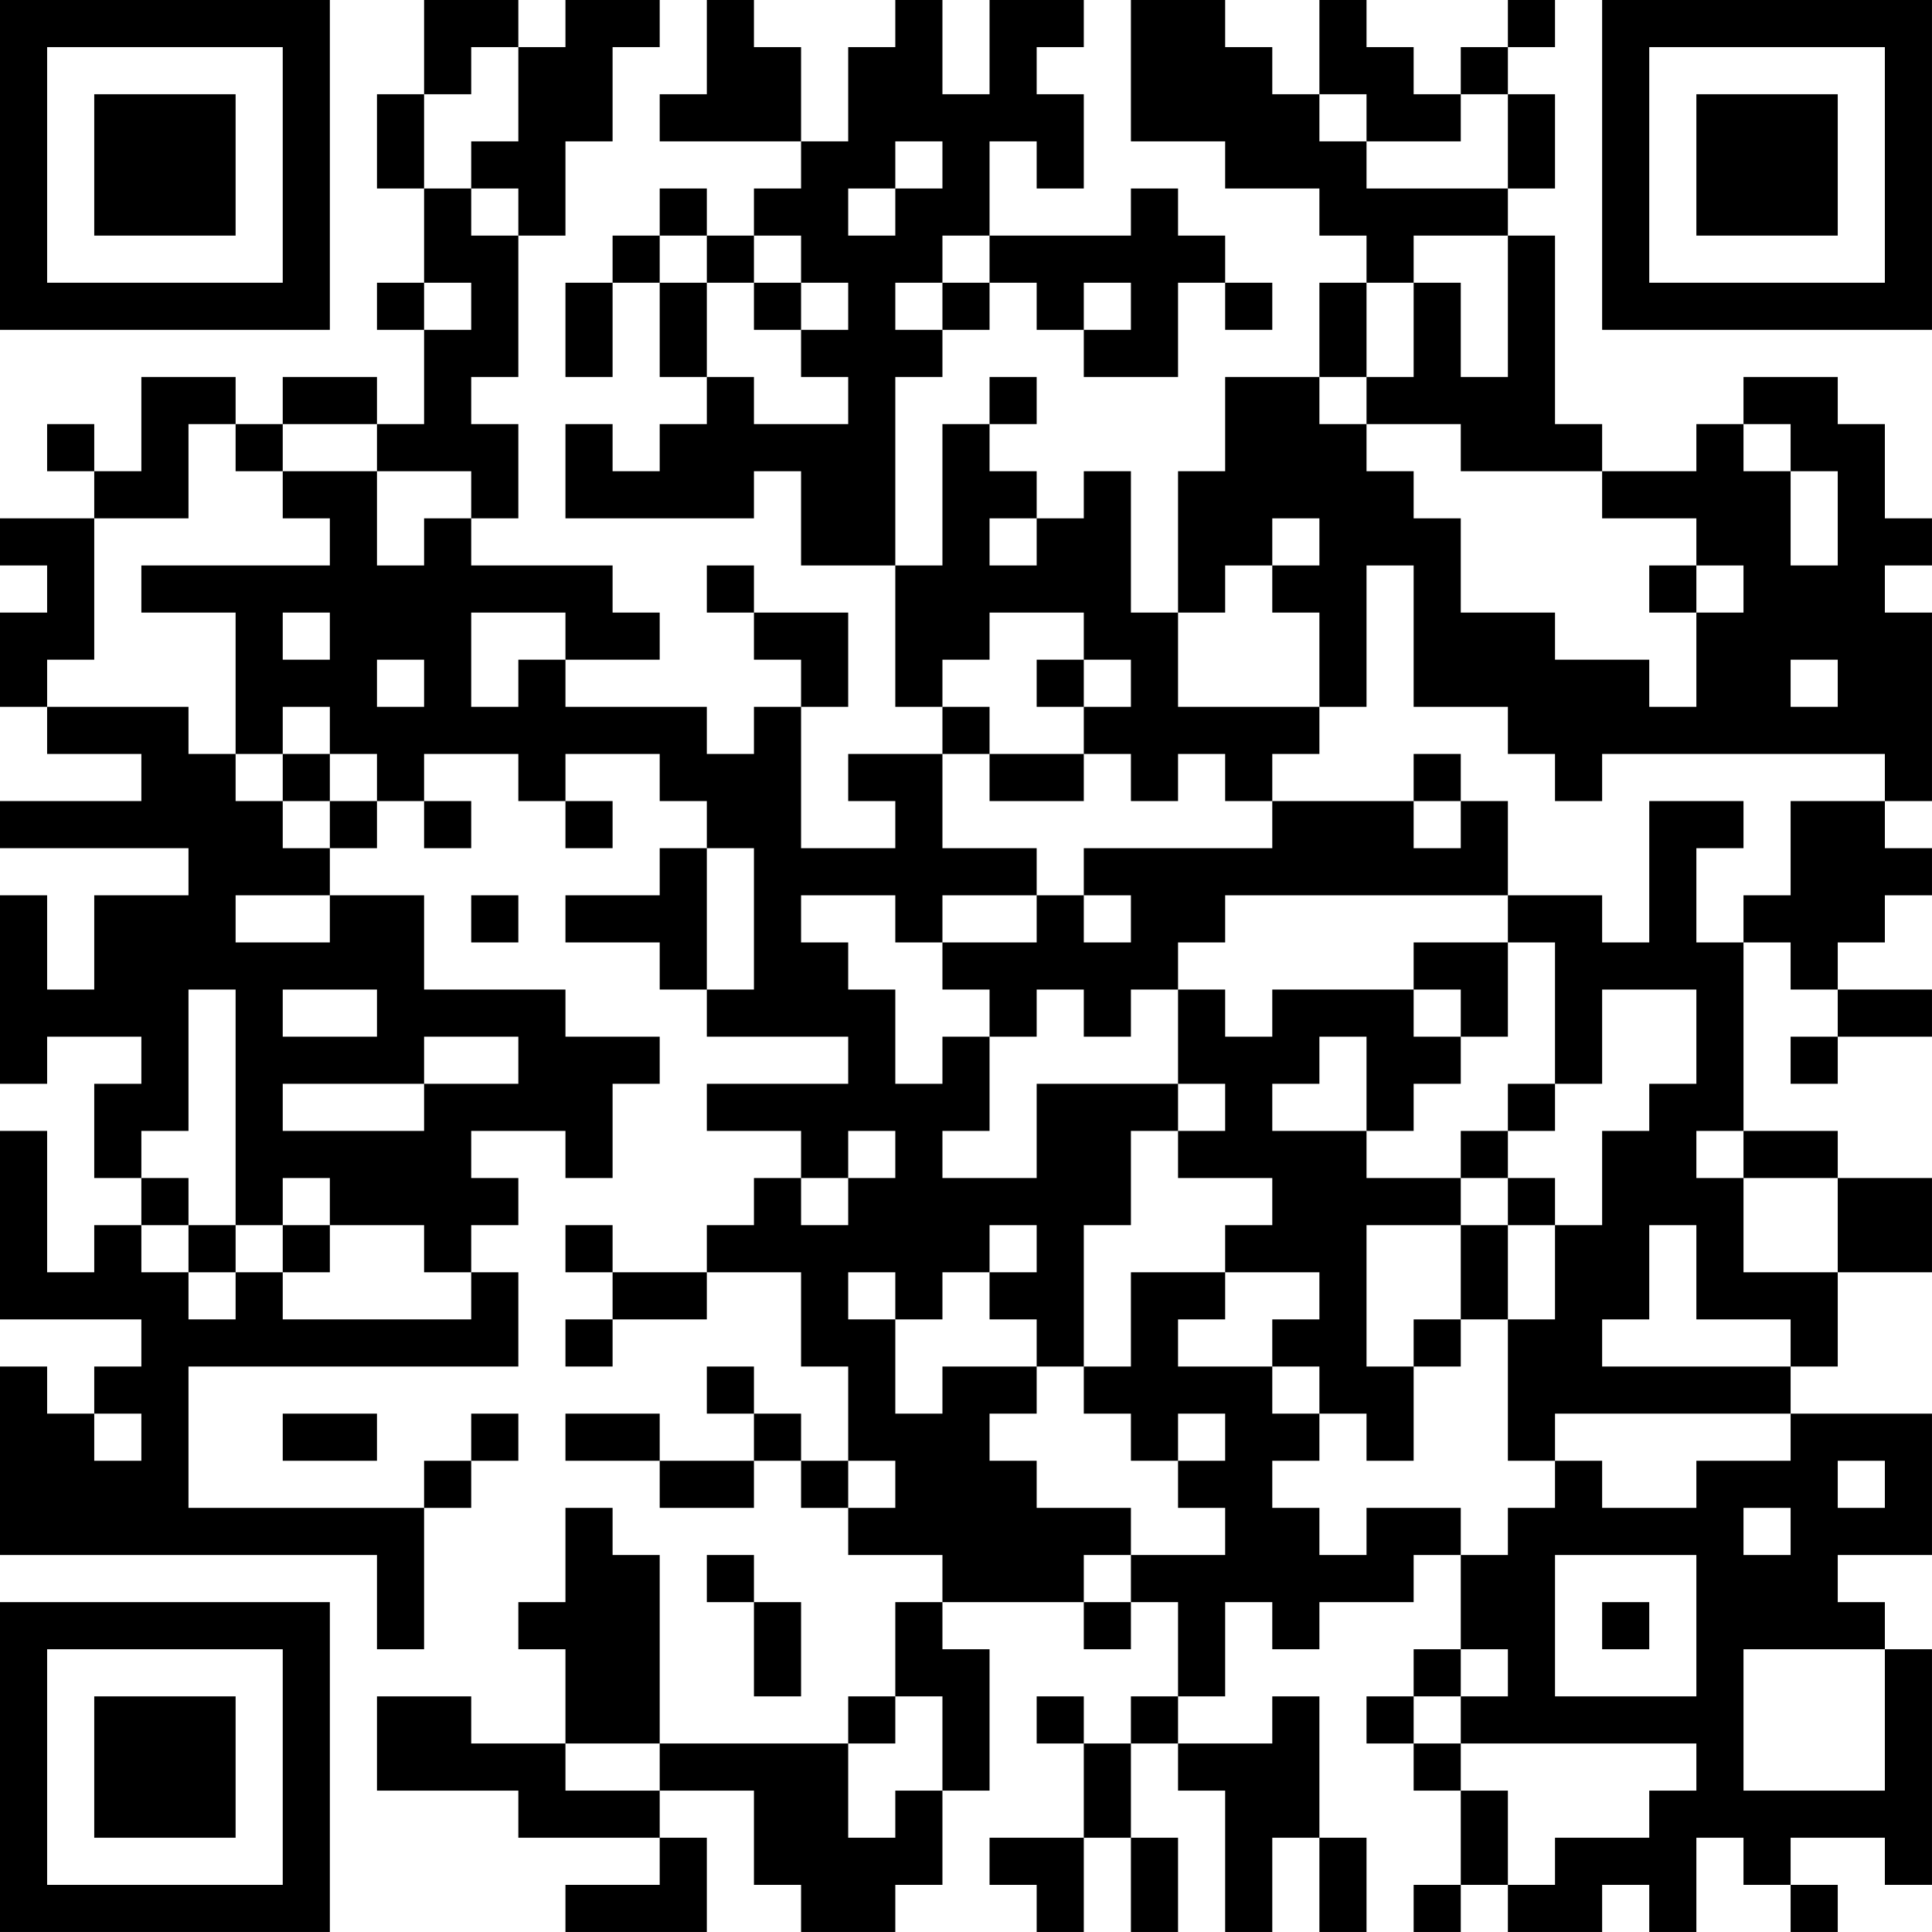 <?xml version="1.0" encoding="UTF-8"?>
<svg xmlns="http://www.w3.org/2000/svg" version="1.1" width="200" height="200" viewBox="0 0 200 200"><rect x="0" y="0" width="200" height="200" fill="#ffffff"/><g transform="scale(4.878)"><g transform="translate(0,0)"><path fill-rule="evenodd" d="M9 0L9 2L8 2L8 4L9 4L9 6L8 6L8 7L9 7L9 9L8 9L8 8L6 8L6 9L5 9L5 8L3 8L3 10L2 10L2 9L1 9L1 10L2 10L2 11L0 11L0 12L1 12L1 13L0 13L0 15L1 15L1 16L3 16L3 17L0 17L0 18L4 18L4 19L2 19L2 21L1 21L1 19L0 19L0 23L1 23L1 22L3 22L3 23L2 23L2 25L3 25L3 26L2 26L2 27L1 27L1 24L0 24L0 28L3 28L3 29L2 29L2 30L1 30L1 29L0 29L0 33L8 33L8 35L9 35L9 32L10 32L10 31L11 31L11 30L10 30L10 31L9 31L9 32L4 32L4 29L11 29L11 27L10 27L10 26L11 26L11 25L10 25L10 24L12 24L12 25L13 25L13 23L14 23L14 22L12 22L12 21L9 21L9 19L7 19L7 18L8 18L8 17L9 17L9 18L10 18L10 17L9 17L9 16L11 16L11 17L12 17L12 18L13 18L13 17L12 17L12 16L14 16L14 17L15 17L15 18L14 18L14 19L12 19L12 20L14 20L14 21L15 21L15 22L18 22L18 23L15 23L15 24L17 24L17 25L16 25L16 26L15 26L15 27L13 27L13 26L12 26L12 27L13 27L13 28L12 28L12 29L13 29L13 28L15 28L15 27L17 27L17 29L18 29L18 31L17 31L17 30L16 30L16 29L15 29L15 30L16 30L16 31L14 31L14 30L12 30L12 31L14 31L14 32L16 32L16 31L17 31L17 32L18 32L18 33L20 33L20 34L19 34L19 36L18 36L18 37L14 37L14 33L13 33L13 32L12 32L12 34L11 34L11 35L12 35L12 37L10 37L10 36L8 36L8 38L11 38L11 39L14 39L14 40L12 40L12 41L15 41L15 39L14 39L14 38L16 38L16 40L17 40L17 41L19 41L19 40L20 40L20 38L21 38L21 35L20 35L20 34L23 34L23 35L24 35L24 34L25 34L25 36L24 36L24 37L23 37L23 36L22 36L22 37L23 37L23 39L21 39L21 40L22 40L22 41L23 41L23 39L24 39L24 41L25 41L25 39L24 39L24 37L25 37L25 38L26 38L26 41L27 41L27 39L28 39L28 41L29 41L29 39L28 39L28 36L27 36L27 37L25 37L25 36L26 36L26 34L27 34L27 35L28 35L28 34L30 34L30 33L31 33L31 35L30 35L30 36L29 36L29 37L30 37L30 38L31 38L31 40L30 40L30 41L31 41L31 40L32 40L32 41L34 41L34 40L35 40L35 41L36 41L36 39L37 39L37 40L38 40L38 41L39 41L39 40L38 40L38 39L40 39L40 40L41 40L41 35L40 35L40 34L39 34L39 33L41 33L41 30L38 30L38 29L39 29L39 27L41 27L41 25L39 25L39 24L37 24L37 20L38 20L38 21L39 21L39 22L38 22L38 23L39 23L39 22L41 22L41 21L39 21L39 20L40 20L40 19L41 19L41 18L40 18L40 17L41 17L41 13L40 13L40 12L41 12L41 11L40 11L40 9L39 9L39 8L37 8L37 9L36 9L36 10L34 10L34 9L33 9L33 5L32 5L32 4L33 4L33 2L32 2L32 1L33 1L33 0L32 0L32 1L31 1L31 2L30 2L30 1L29 1L29 0L28 0L28 2L27 2L27 1L26 1L26 0L24 0L24 3L26 3L26 4L28 4L28 5L29 5L29 6L28 6L28 8L26 8L26 10L25 10L25 13L24 13L24 10L23 10L23 11L22 11L22 10L21 10L21 9L22 9L22 8L21 8L21 9L20 9L20 12L19 12L19 8L20 8L20 7L21 7L21 6L22 6L22 7L23 7L23 8L25 8L25 6L26 6L26 7L27 7L27 6L26 6L26 5L25 5L25 4L24 4L24 5L21 5L21 3L22 3L22 4L23 4L23 2L22 2L22 1L23 1L23 0L21 0L21 2L20 2L20 0L19 0L19 1L18 1L18 3L17 3L17 1L16 1L16 0L15 0L15 2L14 2L14 3L17 3L17 4L16 4L16 5L15 5L15 4L14 4L14 5L13 5L13 6L12 6L12 8L13 8L13 6L14 6L14 8L15 8L15 9L14 9L14 10L13 10L13 9L12 9L12 11L16 11L16 10L17 10L17 12L19 12L19 15L20 15L20 16L18 16L18 17L19 17L19 18L17 18L17 15L18 15L18 13L16 13L16 12L15 12L15 13L16 13L16 14L17 14L17 15L16 15L16 16L15 16L15 15L12 15L12 14L14 14L14 13L13 13L13 12L10 12L10 11L11 11L11 9L10 9L10 8L11 8L11 5L12 5L12 3L13 3L13 1L14 1L14 0L12 0L12 1L11 1L11 0ZM10 1L10 2L9 2L9 4L10 4L10 5L11 5L11 4L10 4L10 3L11 3L11 1ZM28 2L28 3L29 3L29 4L32 4L32 2L31 2L31 3L29 3L29 2ZM19 3L19 4L18 4L18 5L19 5L19 4L20 4L20 3ZM14 5L14 6L15 6L15 8L16 8L16 9L18 9L18 8L17 8L17 7L18 7L18 6L17 6L17 5L16 5L16 6L15 6L15 5ZM20 5L20 6L19 6L19 7L20 7L20 6L21 6L21 5ZM30 5L30 6L29 6L29 8L28 8L28 9L29 9L29 10L30 10L30 11L31 11L31 13L33 13L33 14L35 14L35 15L36 15L36 13L37 13L37 12L36 12L36 11L34 11L34 10L31 10L31 9L29 9L29 8L30 8L30 6L31 6L31 8L32 8L32 5ZM9 6L9 7L10 7L10 6ZM16 6L16 7L17 7L17 6ZM23 6L23 7L24 7L24 6ZM4 9L4 11L2 11L2 14L1 14L1 15L4 15L4 16L5 16L5 17L6 17L6 18L7 18L7 17L8 17L8 16L7 16L7 15L6 15L6 16L5 16L5 13L3 13L3 12L7 12L7 11L6 11L6 10L8 10L8 12L9 12L9 11L10 11L10 10L8 10L8 9L6 9L6 10L5 10L5 9ZM37 9L37 10L38 10L38 12L39 12L39 10L38 10L38 9ZM21 11L21 12L22 12L22 11ZM27 11L27 12L26 12L26 13L25 13L25 15L28 15L28 16L27 16L27 17L26 17L26 16L25 16L25 17L24 17L24 16L23 16L23 15L24 15L24 14L23 14L23 13L21 13L21 14L20 14L20 15L21 15L21 16L20 16L20 18L22 18L22 19L20 19L20 20L19 20L19 19L17 19L17 20L18 20L18 21L19 21L19 23L20 23L20 22L21 22L21 24L20 24L20 25L22 25L22 23L25 23L25 24L24 24L24 26L23 26L23 29L22 29L22 28L21 28L21 27L22 27L22 26L21 26L21 27L20 27L20 28L19 28L19 27L18 27L18 28L19 28L19 30L20 30L20 29L22 29L22 30L21 30L21 31L22 31L22 32L24 32L24 33L23 33L23 34L24 34L24 33L26 33L26 32L25 32L25 31L26 31L26 30L25 30L25 31L24 31L24 30L23 30L23 29L24 29L24 27L26 27L26 28L25 28L25 29L27 29L27 30L28 30L28 31L27 31L27 32L28 32L28 33L29 33L29 32L31 32L31 33L32 33L32 32L33 32L33 31L34 31L34 32L36 32L36 31L38 31L38 30L33 30L33 31L32 31L32 28L33 28L33 26L34 26L34 24L35 24L35 23L36 23L36 21L34 21L34 23L33 23L33 20L32 20L32 19L34 19L34 20L35 20L35 17L37 17L37 18L36 18L36 20L37 20L37 19L38 19L38 17L40 17L40 16L34 16L34 17L33 17L33 16L32 16L32 15L30 15L30 12L29 12L29 15L28 15L28 13L27 13L27 12L28 12L28 11ZM35 12L35 13L36 13L36 12ZM6 13L6 14L7 14L7 13ZM10 13L10 15L11 15L11 14L12 14L12 13ZM8 14L8 15L9 15L9 14ZM22 14L22 15L23 15L23 14ZM38 14L38 15L39 15L39 14ZM6 16L6 17L7 17L7 16ZM21 16L21 17L23 17L23 16ZM30 16L30 17L27 17L27 18L23 18L23 19L22 19L22 20L20 20L20 21L21 21L21 22L22 22L22 21L23 21L23 22L24 22L24 21L25 21L25 23L26 23L26 24L25 24L25 25L27 25L27 26L26 26L26 27L28 27L28 28L27 28L27 29L28 29L28 30L29 30L29 31L30 31L30 29L31 29L31 28L32 28L32 26L33 26L33 25L32 25L32 24L33 24L33 23L32 23L32 24L31 24L31 25L29 25L29 24L30 24L30 23L31 23L31 22L32 22L32 20L30 20L30 21L27 21L27 22L26 22L26 21L25 21L25 20L26 20L26 19L32 19L32 17L31 17L31 16ZM30 17L30 18L31 18L31 17ZM15 18L15 21L16 21L16 18ZM5 19L5 20L7 20L7 19ZM10 19L10 20L11 20L11 19ZM23 19L23 20L24 20L24 19ZM4 21L4 24L3 24L3 25L4 25L4 26L3 26L3 27L4 27L4 28L5 28L5 27L6 27L6 28L10 28L10 27L9 27L9 26L7 26L7 25L6 25L6 26L5 26L5 21ZM6 21L6 22L8 22L8 21ZM30 21L30 22L31 22L31 21ZM9 22L9 23L6 23L6 24L9 24L9 23L11 23L11 22ZM28 22L28 23L27 23L27 24L29 24L29 22ZM18 24L18 25L17 25L17 26L18 26L18 25L19 25L19 24ZM36 24L36 25L37 25L37 27L39 27L39 25L37 25L37 24ZM31 25L31 26L29 26L29 29L30 29L30 28L31 28L31 26L32 26L32 25ZM4 26L4 27L5 27L5 26ZM6 26L6 27L7 27L7 26ZM35 26L35 28L34 28L34 29L38 29L38 28L36 28L36 26ZM2 30L2 31L3 31L3 30ZM6 30L6 31L8 31L8 30ZM18 31L18 32L19 32L19 31ZM39 31L39 32L40 32L40 31ZM37 32L37 33L38 33L38 32ZM15 33L15 34L16 34L16 36L17 36L17 34L16 34L16 33ZM33 33L33 36L36 36L36 33ZM34 34L34 35L35 35L35 34ZM31 35L31 36L30 36L30 37L31 37L31 38L32 38L32 40L33 40L33 39L35 39L35 38L36 38L36 37L31 37L31 36L32 36L32 35ZM37 35L37 38L40 38L40 35ZM19 36L19 37L18 37L18 39L19 39L19 38L20 38L20 36ZM12 37L12 38L14 38L14 37ZM0 0L0 7L7 7L7 0ZM1 1L1 6L6 6L6 1ZM2 2L2 5L5 5L5 2ZM34 0L34 7L41 7L41 0ZM35 1L35 6L40 6L40 1ZM36 2L36 5L39 5L39 2ZM0 34L0 41L7 41L7 34ZM1 35L1 40L6 40L6 35ZM2 36L2 39L5 39L5 36Z" fill="#000000"/></g></g></svg>
